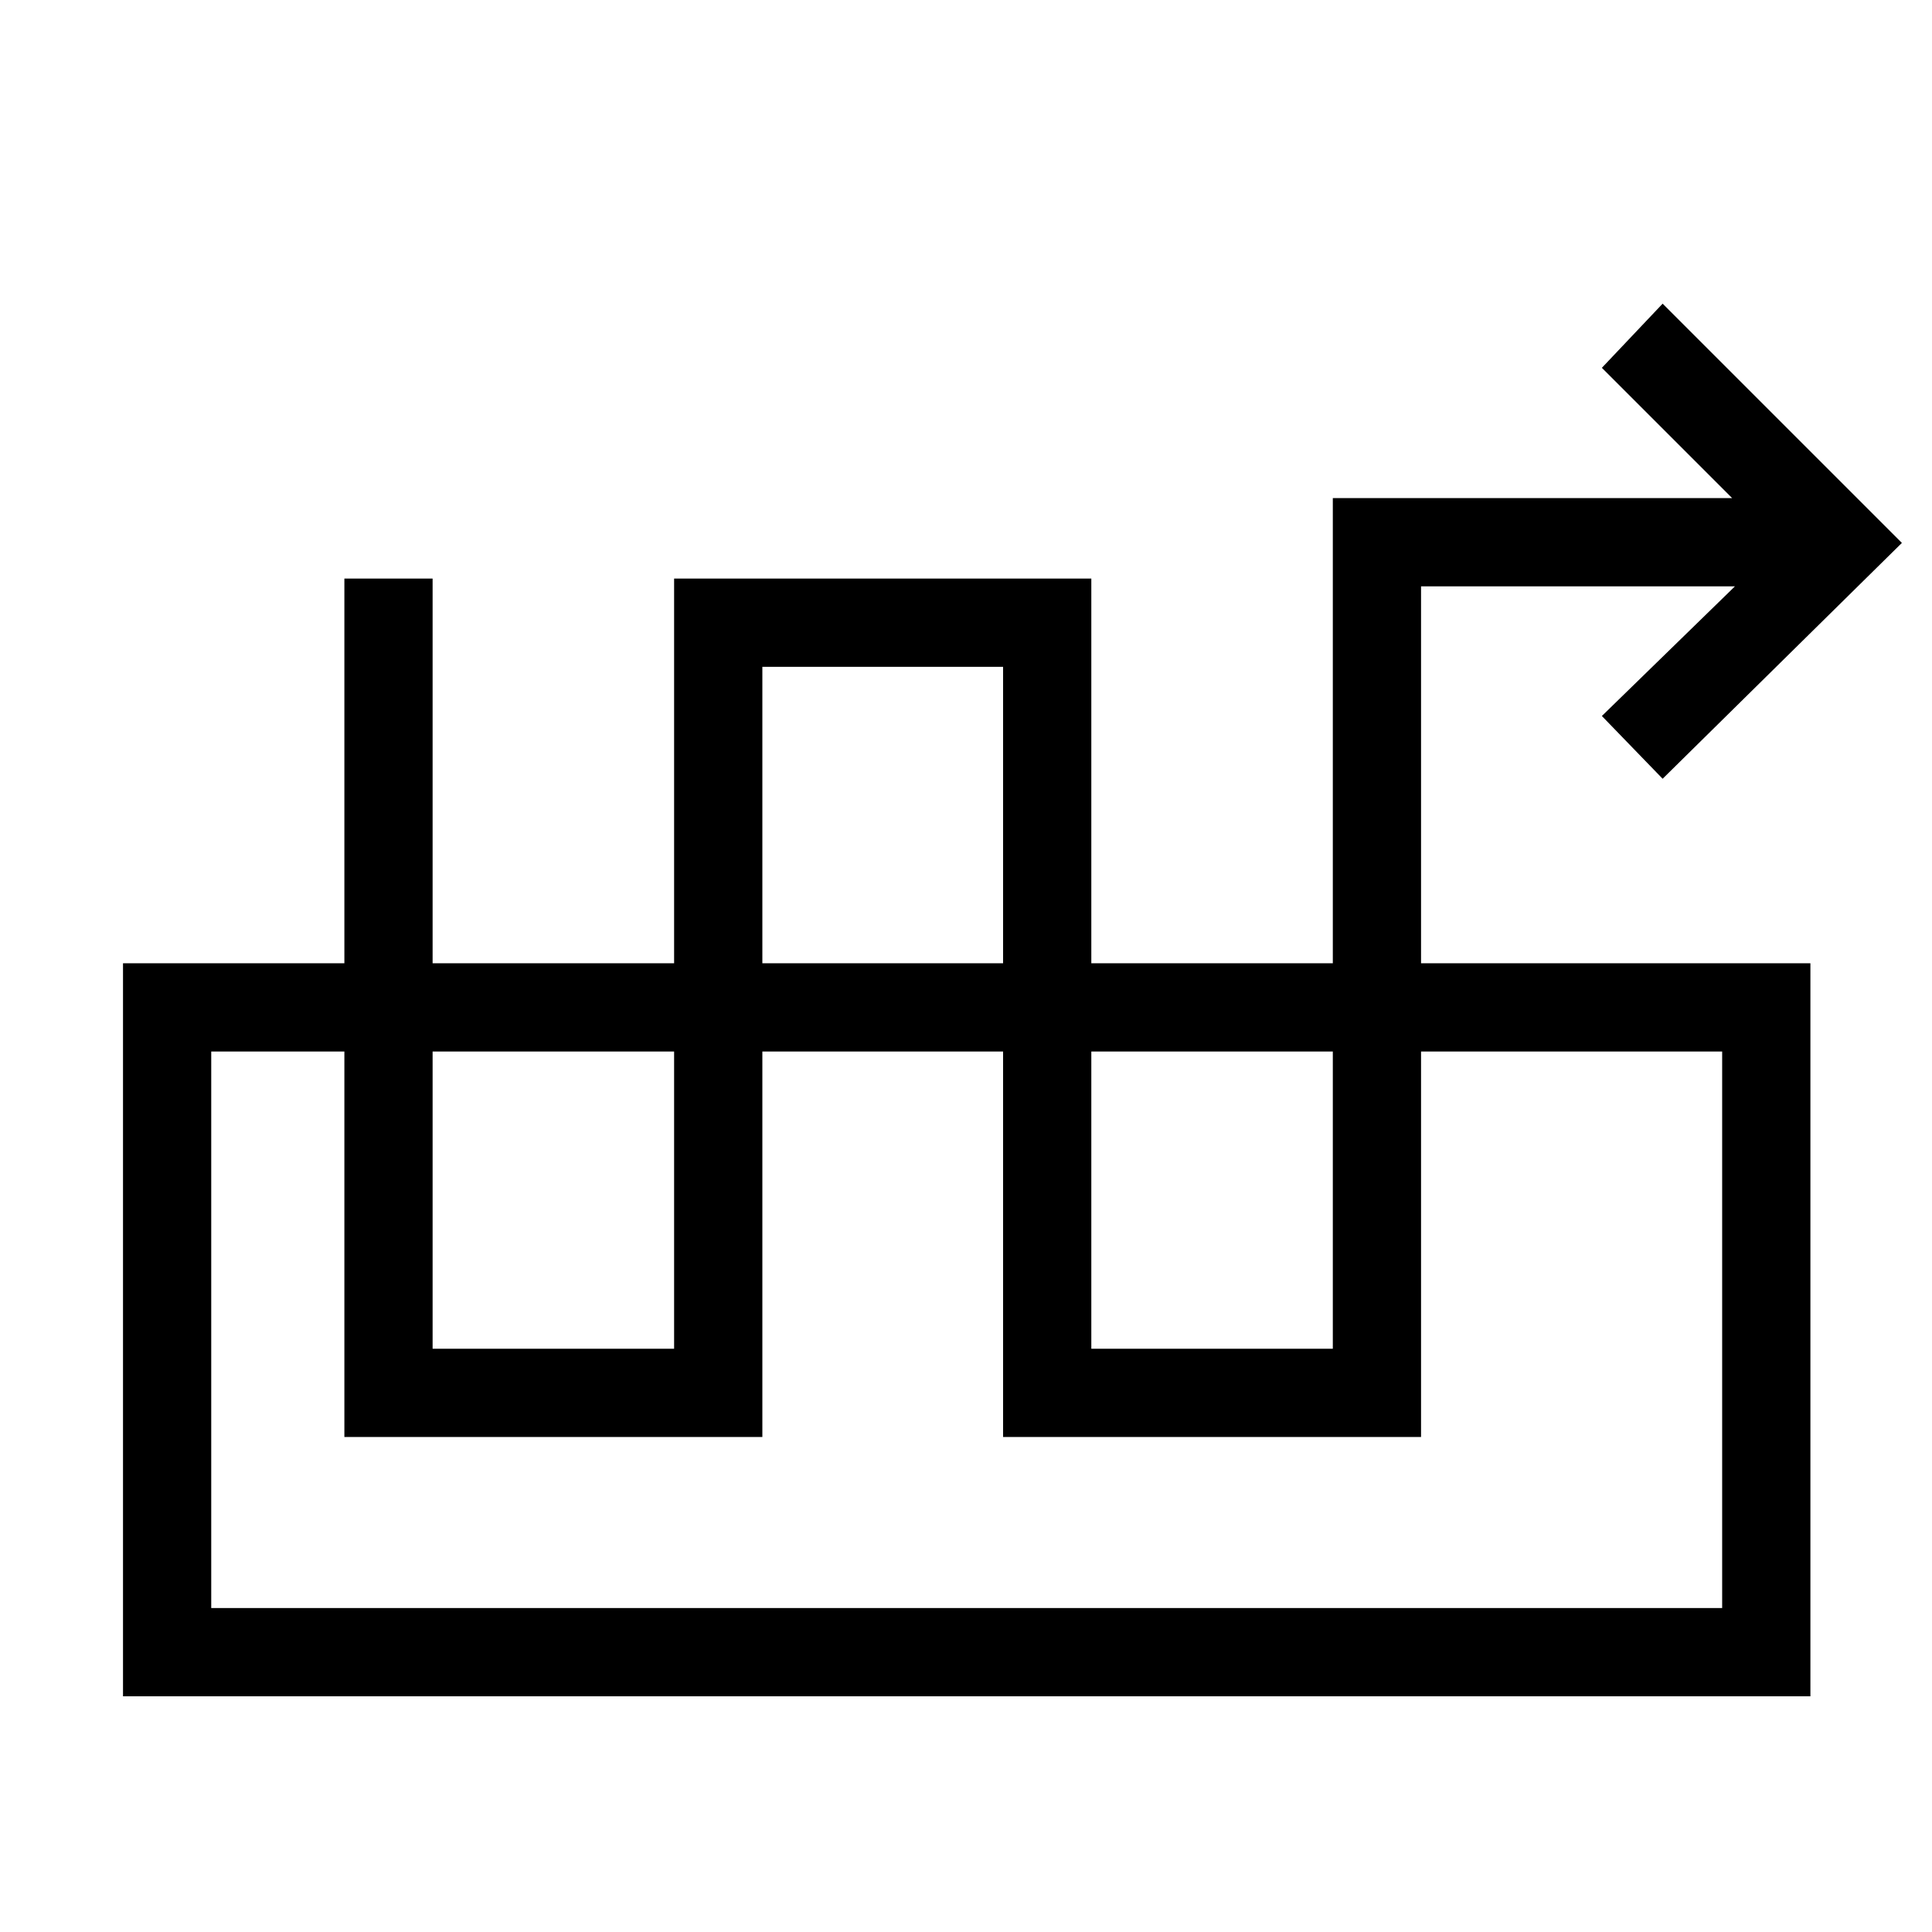 <svg xmlns="http://www.w3.org/2000/svg" height="48" viewBox="0 -960 960 960" width="48"><path d="M171.12-672.5h43.84v382.69h120V-672.5h207.31v382.69h120V-712.5h198.42l-64.73-64.73 30.19-31.88 118.89 118.88-118.89 117.19-30.19-31.19 66.12-64.42H706.11v422.69H498.42v-382.69H378.81v382.69H171.12V-672.5Zm-110 555.38v-364.23h838.46v364.23H61.12Zm43.84-43.84h750.77V-437.5H104.96v276.54ZM855.73-437.5H104.96h750.77Z"/></svg>
